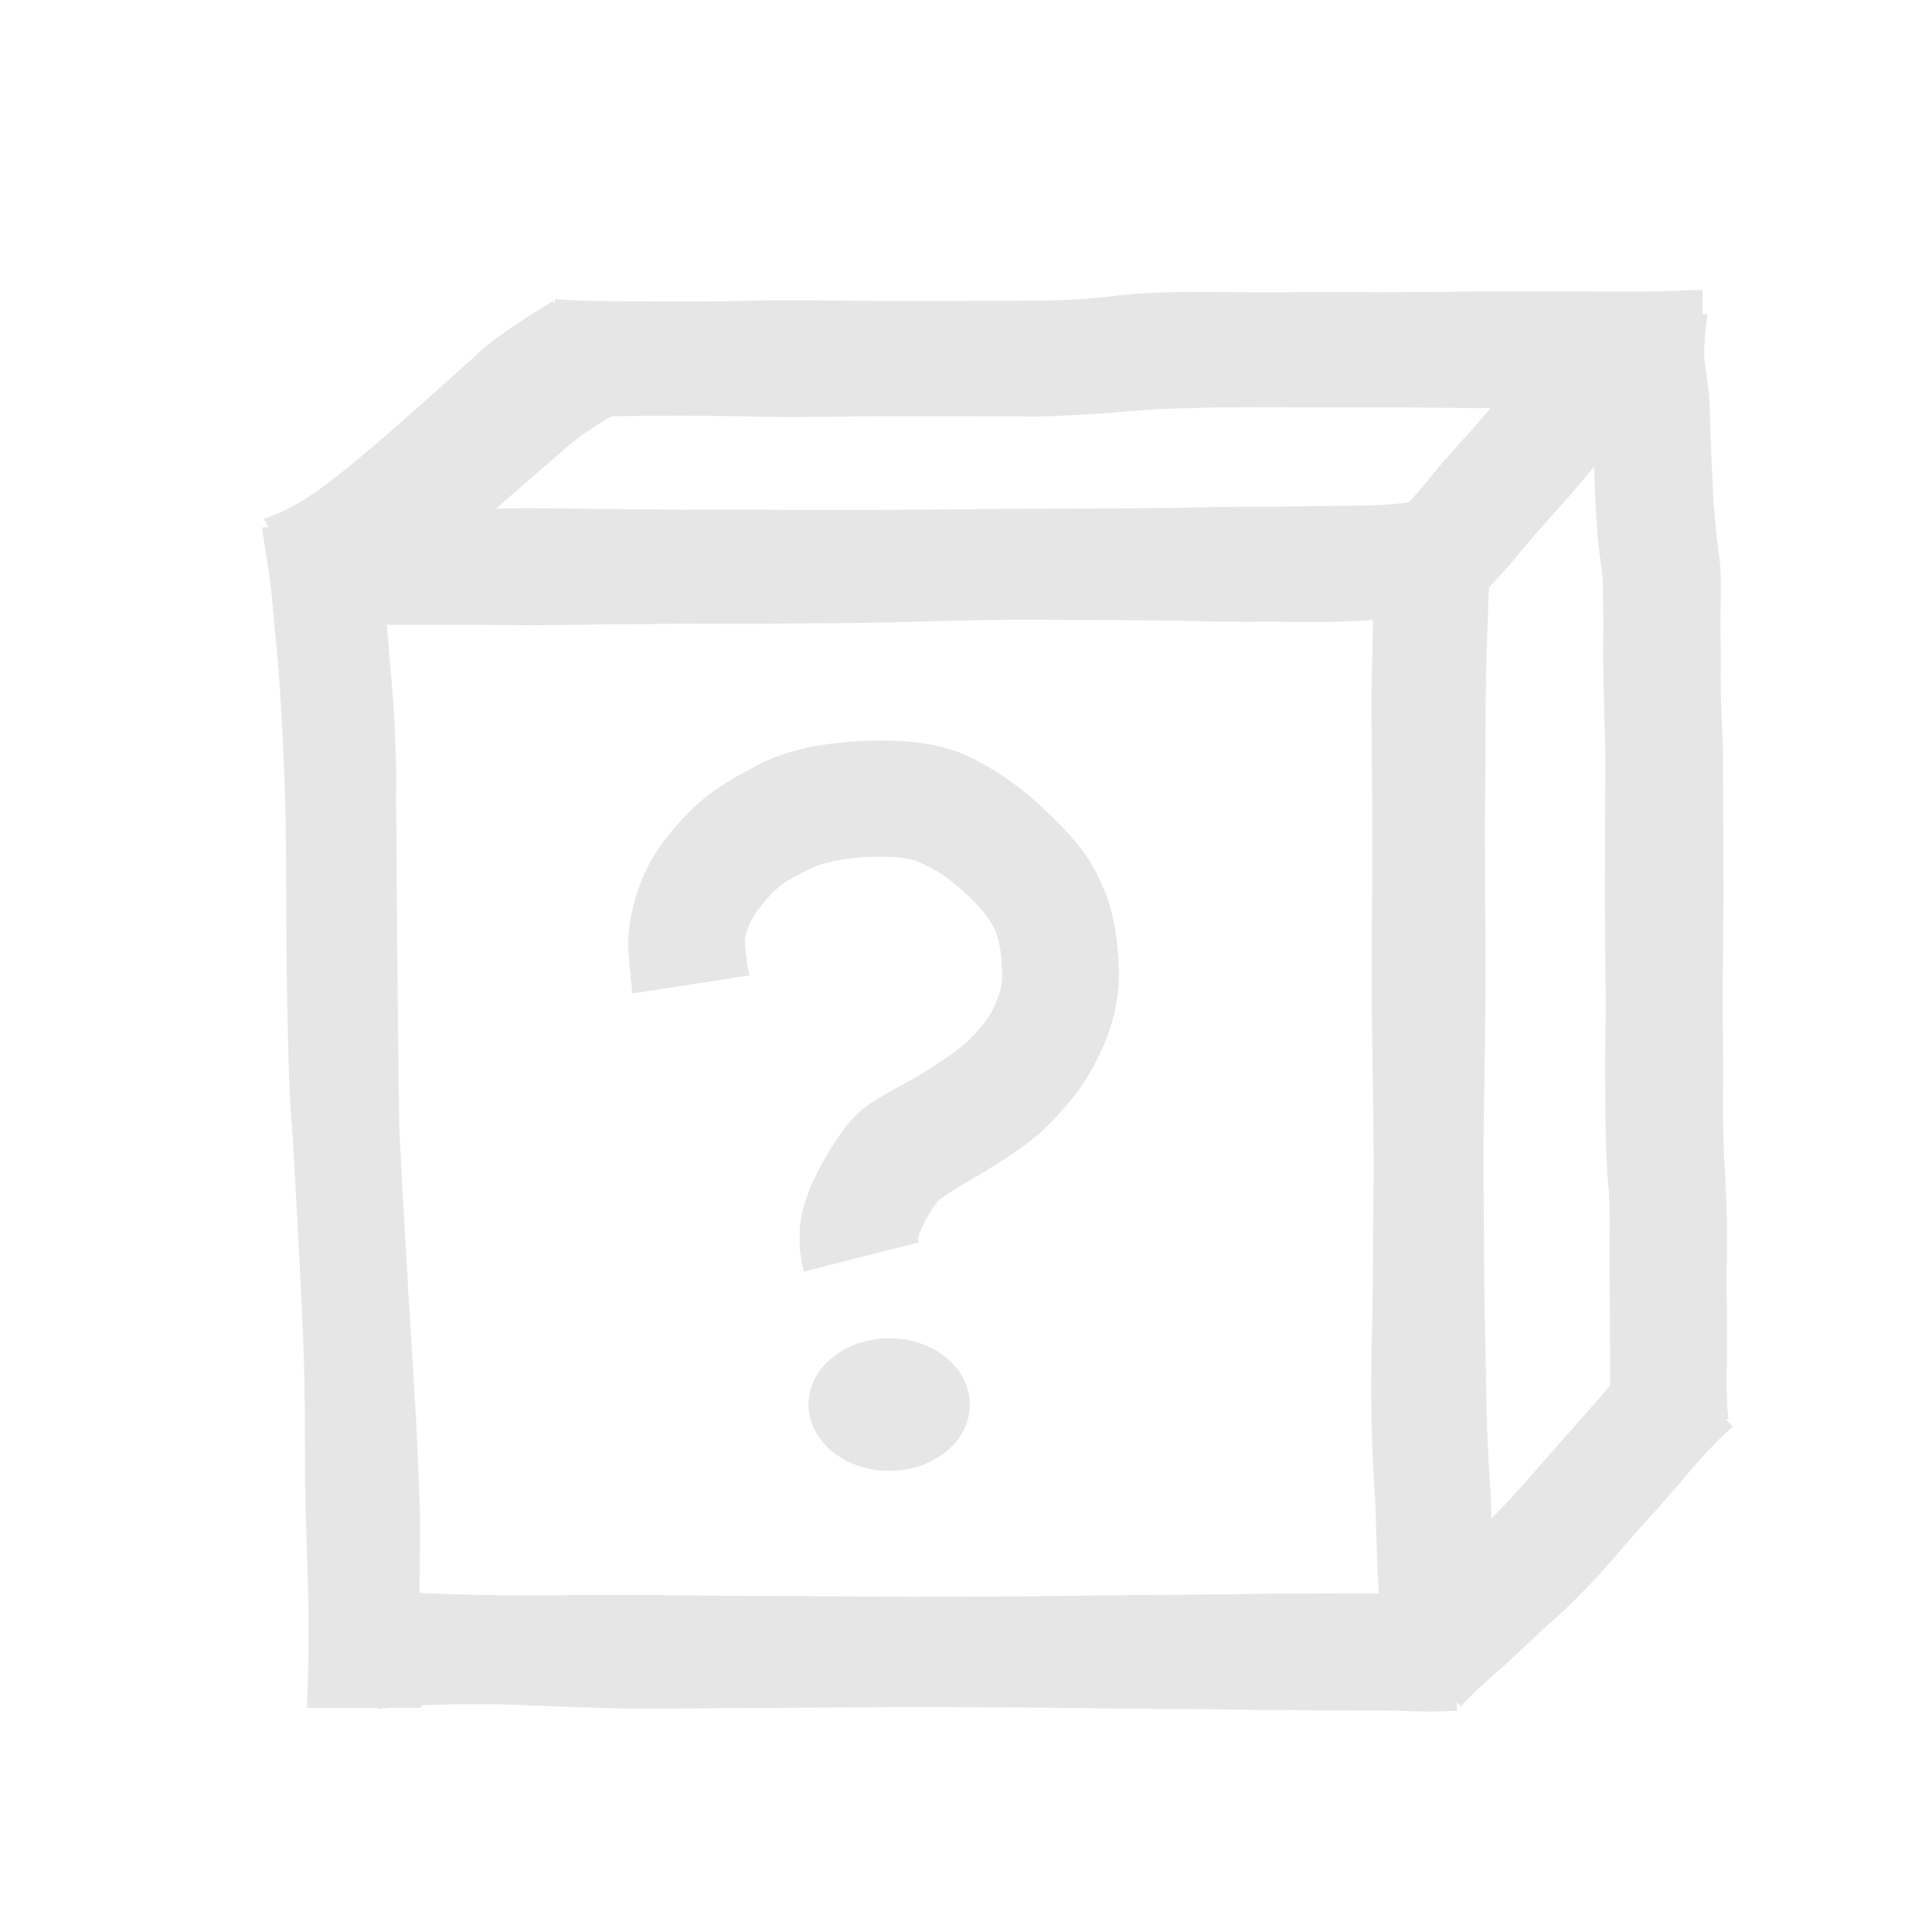 <?xml version="1.0" encoding="UTF-8" standalone="no"?>
<!-- Created with Inkscape (http://www.inkscape.org/) -->

<svg
   width="16mm"
   height="16mm"
   viewBox="0 0 16 16"
   version="1.1"
   id="svg5"
   inkscape:version="1.2.2 (b0a8486, 2022-12-01)"
   sodipodi:docname="aibox.svg"
   xmlns:inkscape="http://www.inkscape.org/namespaces/inkscape"
   xmlns:sodipodi="http://sodipodi.sourceforge.net/DTD/sodipodi-0.dtd"
   xmlns="http://www.w3.org/2000/svg"
   xmlns:svg="http://www.w3.org/2000/svg">
  <sodipodi:namedview
     id="namedview7"
     pagecolor="#262c3b"
     bordercolor="#000000"
     borderopacity="0.25"
     inkscape:showpageshadow="2"
     inkscape:pageopacity="1"
     inkscape:pagecheckerboard="true"
     inkscape:deskcolor="#d1d1d1"
     inkscape:document-units="mm"
     showgrid="false"
     inkscape:zoom="14.638496"
     inkscape:cx="17.863857"
     inkscape:cy="29.818637"
     inkscape:window-width="2560"
     inkscape:window-height="1306"
     inkscape:window-x="0"
     inkscape:window-y="27"
     inkscape:window-maximized="1"
     inkscape:current-layer="layer3" />
  <defs
     id="defs2" />
  <g
     inkscape:label="Layer 1"
     inkscape:groupmode="layer"
     id="layer1"
     style="display:none">
    <path
       style="fill:#000000;stroke-width:0.265"
       id="path296"
       d="m 2.473,14.745 c 0.23,-0.017 0.46,-0.023 0.691,-0.026 0.319,-0.003 0.637,0.003 0.956,0.006 0.292,0.014 0.583,0.02 0.875,0.027 0.337,0.009 0.674,0.002 1.011,0.005 0.437,0.009 0.873,0.006 1.31,0.007 0.442,-0.001 0.884,0.006 1.326,0.02 0.285,0.007 0.57,0.018 0.854,0.028 0.136,0.003 0.273,0.009 0.409,0.008 0.098,-0.004 0.196,0.005 0.294,0.012 0.09,0.004 0.181,0.007 0.271,0.01 0,0 0.011,-0.988 0.011,-0.988 v 0 c -0.075,0.002 -0.15,0.001 -0.225,-0.004 -0.117,-0.005 -0.234,-0.012 -0.351,-0.01 -0.134,-7.41e-4 -0.268,0.005 -0.403,0.007 -0.281,0.006 -0.563,0.011 -0.844,0.007 -0.446,-0.002 -0.891,-0.003 -1.337,-0.004 -0.434,-0.004 -0.867,-0.016 -1.301,-0.027 -0.335,-0.008 -0.67,-0.009 -1.005,-0.015 -0.299,-0.007 -0.597,-0.025 -0.896,-0.035 -0.319,0.004 -0.637,0.009 -0.956,0.006 -0.23,-0.003 -0.461,-0.009 -0.691,-0.026 0,0 0,0.989 0,0.989 z" />
    <path
       style="fill:#000000;stroke-width:0.265"
       id="path298"
       d="m 10.93,14.706 c 0.136,-0.131 0.282,-0.251 0.423,-0.377 0.159,-0.146 0.308,-0.304 0.471,-0.445 0.179,-0.151 0.359,-0.3 0.537,-0.452 0.16,-0.136 0.326,-0.265 0.498,-0.385 0.167,-0.111 0.322,-0.238 0.477,-0.365 0.111,-0.091 0.225,-0.178 0.336,-0.268 0,0 -0.641,-0.745 -0.641,-0.745 v 0 c -0.099,0.092 -0.203,0.178 -0.308,0.264 -0.138,0.113 -0.275,0.229 -0.422,0.331 -0.194,0.14 -0.385,0.285 -0.568,0.44 -0.175,0.153 -0.353,0.303 -0.531,0.453 -0.171,0.146 -0.333,0.301 -0.497,0.455 -0.126,0.115 -0.253,0.229 -0.396,0.322 0,0 0.62,0.77 0.62,0.77 z" />
    <path
       style="fill:#000000;stroke-width:0.265"
       id="path300"
       d="m 2.681,13.366 c -0.013,-0.171 -0.012,-0.342 -0.014,-0.513 -0.003,-0.265 -0.007,-0.53 -0.006,-0.795 3.968e-4,-0.263 0.003,-0.526 0.002,-0.789 -0.004,-0.331 -0.008,-0.661 -0.011,-0.992 C 2.651,9.877 2.65,9.478 2.648,9.079 2.643,8.757 2.644,8.434 2.639,8.111 2.637,7.971 2.628,7.734 2.623,7.591 2.608,7.208 2.598,6.825 2.598,6.442 c 8.413e-4,-0.212 0.006,-0.424 0.009,-0.635 -6.032e-4,-0.108 0.005,-0.217 0.01,-0.325 0.008,-0.115 0.022,-0.229 0.036,-0.343 0.003,-0.012 0.005,-0.025 0.008,-0.037 0,0 -0.961,-0.171 -0.961,-0.171 v 0 c -0.005,0.03 -0.01,0.06 -0.015,0.09 -0.017,0.135 -0.036,0.27 -0.048,0.406 -0.008,0.127 -0.002,0.253 -4.471e-4,0.38 0.004,0.218 0.01,0.436 0.019,0.653 0.015,0.39 0.032,0.78 0.058,1.17 0.009,0.162 0.019,0.318 0.021,0.481 0.004,0.323 -0.011,0.645 -0.009,0.968 -0.002,0.399 -0.004,0.798 -0.004,1.197 -0.003,0.331 -0.007,0.661 -0.011,0.992 -0.002,0.263 0.001,0.526 0.002,0.789 9.869e-4,0.265 -0.003,0.53 -0.006,0.795 -0.002,0.171 -9.101e-4,0.342 -0.014,0.513 0,0 0.989,0 0.989,0 z" />
    <path
       style="fill:#000000;stroke-width:0.265"
       id="path302"
       d="m 2.657,5.072 c 0.18,-0.012 0.36,-0.015 0.54,-0.019 0.374,-0.01 0.747,-0.013 1.121,-0.014 0.427,-6.086e-4 0.853,-1.895e-4 1.28,-0.002 0.429,1.886e-4 0.859,0.001 1.288,0.001 0.437,0.002 0.875,-0.003 1.312,-0.004 0.386,1.775e-4 0.771,0.002 1.157,4.498e-4 0.229,-0.002 0.458,0.004 0.687,0.009 0.088,0.003 0.046,0.002 0.127,0.004 0,0 -7.41e-4,-0.979 -7.41e-4,-0.979 v 0 c -0.082,0.003 -0.039,0.001 -0.129,0.004 -0.233,0.006 -0.465,0.015 -0.698,0.019 -0.381,0.009 -0.762,0.03 -1.144,0.027 -0.437,-0.001 -0.875,-0.006 -1.312,-0.004 -0.429,2.156e-4 -0.859,0.001 -1.288,0.001 -0.427,-0.002 -0.853,-0.001 -1.28,-0.002 -0.374,-0.001 -0.748,-0.004 -1.121,-0.014 -0.18,-0.004 -0.36,-0.007 -0.54,-0.019 0,0 0,0.99 0,0.99 z" />
    <path
       style="fill:#000000;stroke-width:0.265"
       id="path304"
       d="m 9.956,5.587 c 0.019,0.22 0.016,0.442 0.016,0.663 0.002,0.259 0.002,0.517 -0.002,0.776 -0.005,0.18 -0.006,0.36 -0.005,0.541 -2.645e-4,0.203 0.004,0.407 0.006,0.61 0.004,0.281 0.004,0.561 0.004,0.842 -4.234e-4,0.263 -0.002,0.527 -0.006,0.79 0.001,0.125 -0.008,0.25 -0.006,0.375 0.001,0.074 0.006,0.123 0.011,0.195 0.019,0.205 0.057,0.407 0.09,0.61 0.035,0.225 0.054,0.452 0.085,0.677 0.041,0.274 0.062,0.55 0.074,0.827 0.004,0.148 0.017,0.296 0.019,0.444 1.54e-4,0.022 7.14e-4,0.066 1.7e-5,0.088 -1.78e-4,0.006 0.002,0.022 -0.001,0.018 -0.008,-0.012 0.015,-0.093 -0.013,0.023 -0.018,0.058 -0.038,0.115 -0.058,0.172 0,0 0.92,0.325 0.92,0.325 v 0 c 0.025,-0.073 0.051,-0.146 0.075,-0.219 0.022,-0.066 0.037,-0.106 0.05,-0.176 0.016,-0.091 0.013,-0.182 0.005,-0.273 -0.011,-0.158 -0.022,-0.316 -0.038,-0.474 -0.031,-0.29 -0.065,-0.579 -0.09,-0.869 -0.025,-0.24 -0.038,-0.48 -0.077,-0.718 -0.029,-0.175 -0.058,-0.35 -0.072,-0.527 -0.003,-0.04 -0.008,-0.081 -0.009,-0.121 -0.005,-0.125 -0.002,-0.25 -0.006,-0.375 -0.003,-0.263 -0.005,-0.527 -0.005,-0.79 -4.7e-5,-0.281 6.88e-4,-0.561 0.004,-0.842 0.003,-0.203 0.007,-0.407 0.006,-0.61 5.29e-4,-0.18 -2.15e-4,-0.36 -0.005,-0.541 -0.004,-0.259 -0.004,-0.517 -0.002,-0.776 2.65e-4,-0.221 -0.002,-0.442 0.017,-0.663 0,0 -0.987,0 -0.987,0 z" />
    <path
       style="fill:#000000;stroke-width:0.265"
       id="path306"
       d="m 12.626,4.39 c 0.016,0.217 0.015,0.434 0.018,0.651 0.004,0.308 0.005,0.615 0.002,0.923 -0.001,0.181 -0.008,0.362 0.003,0.542 0.007,0.118 0.016,0.191 0.028,0.309 0.014,0.158 0.039,0.314 0.061,0.47 0.006,0.045 0.011,0.091 0.018,0.135 0.019,0.114 0.045,0.227 0.068,0.34 0.046,0.237 0.085,0.475 0.107,0.716 0.011,0.122 0.019,0.245 0.029,0.368 0.029,0.344 0.043,0.688 0.046,1.032 0.001,0.271 -0.002,0.543 -0.007,0.814 -0.005,0.174 -0.017,0.347 -0.038,0.519 -0.017,0.136 -0.05,0.269 -0.07,0.405 -0.002,0.018 -0.004,0.037 -0.006,0.055 0,0 0.98,0.096 0.98,0.096 v 0 c 5.82e-4,-0.009 0.001,-0.019 0.002,-0.028 0.012,-0.137 0.037,-0.272 0.052,-0.409 0.026,-0.211 0.043,-0.424 0.04,-0.637 -0.005,-0.277 -0.008,-0.554 -0.015,-0.831 -0.01,-0.366 -0.015,-0.732 -0.054,-1.097 -0.019,-0.197 -0.033,-0.395 -0.056,-0.592 -0.022,-0.182 -0.029,-0.214 -0.057,-0.391 -0.01,-0.062 -0.02,-0.124 -0.03,-0.186 -0.047,-0.288 -0.097,-0.576 -0.127,-0.866 -0.008,-0.099 -0.014,-0.163 -0.019,-0.26 -0.008,-0.168 -0.003,-0.336 -0.008,-0.504 -0.004,-0.308 -0.002,-0.615 0.002,-0.923 0.003,-0.217 0.002,-0.434 0.018,-0.651 0,0 -0.985,0 -0.985,0 z" />
    <path
       style="fill:#000000;stroke-width:0.265"
       id="path308"
       d="m 12.518,3.223 c -0.138,0.132 -0.288,0.252 -0.442,0.366 -0.163,0.12 -0.323,0.245 -0.489,0.362 -0.179,0.113 -0.337,0.253 -0.503,0.383 -0.146,0.109 -0.299,0.207 -0.447,0.312 -0.071,0.054 -0.141,0.113 -0.218,0.159 -0.06,0.026 -0.116,0.062 -0.174,0.094 -0.082,0.043 0.04,-0.02 -0.057,0.029 0,0 0.423,0.892 0.423,0.892 v 0 c 0.042,-0.019 0.083,-0.038 0.122,-0.061 0.024,-0.014 0.049,-0.028 0.073,-0.042 0.023,-0.014 -0.004,-0.001 0.024,-0.016 0.02,-0.011 0.041,-0.02 0.061,-0.031 0.019,-0.01 0.037,-0.022 0.055,-0.033 0.097,-0.063 0.188,-0.134 0.276,-0.209 0.146,-0.117 0.3,-0.223 0.448,-0.336 0.159,-0.122 0.317,-0.246 0.482,-0.359 0.169,-0.125 0.339,-0.25 0.507,-0.376 0.165,-0.128 0.324,-0.266 0.498,-0.382 0,0 -0.639,-0.75 -0.639,-0.75 z" />
    <path
       style="fill:#000000;stroke-width:0.265"
       id="path310"
       d="M 2.755,4.743 C 2.883,4.582 3.048,4.454 3.207,4.325 3.392,4.181 3.568,4.025 3.754,3.881 3.886,3.777 4.02,3.675 4.152,3.57 4.252,3.487 4.352,3.403 4.455,3.323 c 0.014,-0.011 0.028,-0.022 0.042,-0.033 0,0 -0.624,-0.758 -0.624,-0.758 v 0 c -0.012,0.011 -0.024,0.021 -0.037,0.032 C 3.735,2.649 3.634,2.733 3.532,2.818 3.408,2.923 3.279,3.024 3.154,3.128 2.97,3.279 2.794,3.439 2.607,3.585 2.421,3.736 2.238,3.889 2.055,4.043 c 0,0 0.7,0.7 0.7,0.7 z" />
    <path
       style="fill:#000000;stroke-width:0.265"
       id="path312"
       d="m 4.49,3.277 c 0.444,-0.038 0.89,-0.037 1.335,-0.038 0.496,0.002 0.991,0.007 1.487,0.007 0.237,0.002 0.473,-8.996e-4 0.71,-0.002 0.155,-5.027e-4 0.328,0.003 0.483,-0.002 0.083,-0.002 0.166,-0.007 0.248,-0.011 0.286,-0.011 0.57,-0.043 0.856,-0.065 0.13,-0.01 0.251,-0.016 0.382,-0.024 0.347,-0.025 0.694,-0.042 1.042,-0.053 0.324,-0.009 0.648,-0.005 0.972,-0.002 0.21,0.005 0.42,0.01 0.63,0.01 0.163,-0.003 0.325,0.011 0.487,0.03 0.011,0.002 0.021,0.004 0.032,0.006 0,0 0.108,-0.976 0.108,-0.976 v 0 c -0.022,-0.002 -0.045,-0.004 -0.067,-0.005 -0.186,-0.006 -0.373,-0.016 -0.559,-0.021 -0.211,-2.752e-4 -0.421,0.004 -0.632,0.009 -0.332,0.004 -0.664,0.008 -0.996,0.014 -0.1,0.002 -0.26,0.005 -0.36,0.01 -0.237,0.011 -0.474,0.036 -0.711,0.052 -0.411,0.025 -0.82,0.069 -1.23,0.101 -0.071,0.004 -0.141,0.01 -0.212,0.012 -0.394,0.014 -0.789,-0.005 -1.183,0.002 -0.496,4.74e-5 -0.991,0.005 -1.487,0.007 C 5.38,2.338 4.934,2.339 4.49,2.301 c 0,0 0,0.976 0,0.976 z" />
    <path
       style="fill:#000000;stroke-width:0.265"
       id="path314"
       d="M 4.752,8.279 C 4.854,8.259 4.955,8.239 5.051,8.199 5.148,8.158 5.18,8.134 5.27,8.078 5.451,7.954 5.626,7.817 5.831,7.733 5.88,7.713 5.932,7.697 5.983,7.68 6.235,7.604 6.497,7.557 6.761,7.54 c 0.144,-0.009 0.203,-0.004 0.346,0.002 0.134,0.013 0.268,0.032 0.398,0.071 0.021,0.006 0.072,0.02 0.092,0.045 0.002,0.002 -8.732e-4,0.006 -0.001,0.009 0.009,-0.003 -0.033,-0.009 -0.032,2.646e-4 5.557e-4,0.008 0.005,0.015 0.007,0.023 0.002,0.01 0.002,0.019 0.002,0.029 0.016,0.081 -2.498e-4,0.139 -0.032,0.212 -0.044,0.089 -0.113,0.161 -0.182,0.232 -0.088,0.091 -0.091,0.091 -0.185,0.181 C 6.96,8.53 6.756,8.727 6.558,8.93 6.425,9.072 6.3,9.223 6.197,9.388 6.153,9.458 6.108,9.541 6.068,9.615 5.998,9.746 5.939,9.882 5.899,10.026 c -0.023,0.083 -0.025,0.104 -0.04,0.188 -0.013,0.077 -0.02,0.155 -0.027,0.233 0,0 0.979,0.085 0.979,0.085 v 0 c 0.004,-0.054 0.01,-0.108 0.011,-0.162 0.012,-0.109 0.045,-0.207 0.096,-0.305 0.023,-0.046 0.054,-0.108 0.08,-0.153 C 7.066,9.796 7.151,9.692 7.241,9.592 7.285,9.546 7.372,9.455 7.418,9.41 7.549,9.281 7.687,9.16 7.82,9.034 8.06,8.812 8.305,8.585 8.439,8.279 8.486,8.155 8.503,8.125 8.528,7.993 8.559,7.837 8.553,7.677 8.528,7.521 8.519,7.484 8.513,7.447 8.503,7.41 8.458,7.251 8.374,7.092 8.259,6.973 8.218,6.931 8.171,6.895 8.127,6.857 8.08,6.829 8.035,6.798 7.986,6.774 7.725,6.648 7.411,6.642 7.128,6.615 7.052,6.614 6.975,6.61 6.898,6.612 6.71,6.616 6.612,6.627 6.426,6.653 6.176,6.687 5.927,6.731 5.685,6.803 5.606,6.829 5.526,6.852 5.448,6.882 5.21,6.972 4.994,7.104 4.782,7.244 c -0.076,0.04 -0.091,0.054 -0.181,0.056 0,0 0.151,0.978 0.151,0.978 z" />
    <path
       style="fill:#000000;stroke-width:0.265"
       id="path320"
       d="m 5.742,11.76 c -0.004,0.132 -0.014,0.276 0.041,0.399 0.024,0.055 0.059,0.105 0.088,0.158 0.041,0.041 0.079,0.086 0.124,0.122 0.141,0.113 0.345,0.158 0.522,0.132 0.049,-0.007 0.096,-0.024 0.144,-0.035 0.037,-0.016 0.076,-0.03 0.112,-0.049 0.119,-0.061 0.234,-0.15 0.314,-0.259 0.024,-0.032 0.042,-0.068 0.063,-0.102 0.09,-0.198 0.113,-0.388 0.019,-0.592 -0.019,-0.042 -0.049,-0.079 -0.074,-0.118 -0.038,-0.036 -0.072,-0.076 -0.113,-0.108 -0.117,-0.093 -0.248,-0.1 -0.403,-0.109 -0.052,-0.003 -0.102,0.014 -0.153,0.025 -0.089,0.019 -0.132,0.037 -0.217,0.068 -0.155,0.071 -0.287,0.174 -0.382,0.317 -0.046,0.069 -0.056,0.098 -0.088,0.17 -0.008,0.024 -0.017,0.048 -0.025,0.073 0,0 0.943,0.292 0.943,0.292 v 0 c -0.002,0.002 -0.003,0.004 -0.005,0.007 -0.017,0.018 -0.034,0.035 -0.057,0.047 -0.009,0.004 -0.018,-0.06 -0.029,0.003 0.006,-0.004 0.012,-0.008 0.018,-0.011 0.009,-0.004 0.019,-0.005 0.027,-0.01 0.002,-0.002 -0.005,-0.002 -0.007,-0.003 -0.189,-0.057 -0.182,-0.031 -0.294,-0.158 -0.014,-0.026 -0.031,-0.05 -0.042,-0.077 -0.035,-0.09 -0.04,-0.193 0.011,-0.278 0.027,-0.036 0.026,-0.039 0.061,-0.067 7.673e-4,-6.08e-4 0.003,8.47e-4 0.002,0.002 -9.261e-4,0.003 -0.008,0.005 -0.005,0.007 0.009,0.006 0.023,-0.018 0.031,-0.007 0.017,-0.002 0.034,-0.006 0.051,-0.006 0.067,-0.002 0.142,0.027 0.19,0.075 0.023,0.023 0.042,0.049 0.063,0.074 0.042,0.093 0.053,0.097 0.051,0.188 -1.453e-4,0.006 -9.79e-4,-0.012 -7.144e-4,-0.017 0.001,-0.032 0.004,-0.049 0.008,-0.08 0,0 -0.987,-0.071 -0.987,-0.071 z" />
  </g>
  <g
     inkscape:groupmode="layer"
     id="layer3"
     inkscape:label="Layer 2"
     style="display:inline;fill:#e6e6e6">
    <path
       style="fill:#e6e6e6;stroke-width:0.28"
       id="path449"
       d="m 2.169,4.369 c 0.005,0.036 0.01,0.073 0.016,0.109 0.021,0.13 0.044,0.259 0.058,0.39 0.014,0.127 0.024,0.254 0.036,0.381 0.042,0.396 0.061,0.795 0.076,1.194 0.019,0.463 0.013,0.927 0.017,1.391 0.003,0.325 0.009,0.649 0.019,0.974 0.003,0.093 0.005,0.185 0.01,0.278 0.006,0.113 0.016,0.226 0.024,0.339 0.033,0.627 0.073,1.253 0.093,1.881 0.011,0.385 0.004,0.77 0.012,1.154 0.005,0.239 0.017,0.479 0.022,0.718 0.004,0.161 0.003,0.283 0.003,0.444 3.38e-5,0.174 -0.006,0.348 -0.013,0.522 0,0 0.948,-0.001 0.948,-0.001 v 0 c -0.007,-0.175 -0.014,-0.35 -0.015,-0.525 -0.001,-0.161 -0.003,-0.287 -0.001,-0.449 0.002,-0.247 0.009,-0.495 3.704e-4,-0.743 C 3.461,12.034 3.441,11.643 3.416,11.252 3.376,10.626 3.34,10 3.308,9.373 3.297,8.856 3.297,8.339 3.289,7.822 3.286,7.588 3.286,7.355 3.285,7.122 3.284,6.965 3.281,6.807 3.28,6.65 3.28,6.569 3.281,6.489 3.281,6.408 3.276,6.213 3.277,6.178 3.267,5.986 3.252,5.709 3.224,5.434 3.202,5.158 3.19,4.965 3.183,4.772 3.169,4.58 c -0.003,-0.041 -0.009,-0.082 -0.012,-0.124 -0.006,-0.089 -0.006,-0.085 -0.004,-0.145 0,0 -0.984,0.058 -0.984,0.058 z" />
    <path
       style="fill:#e6e6e6;stroke-width:0.269"
       id="path451"
       d="m 3.128,14.153 c 0.354,-0.042 0.711,-0.042 1.067,-0.037 0.359,0.013 0.717,0.03 1.076,0.034 0.345,9.53e-4 0.691,-0.005 1.036,-0.005 0.417,-0.002 0.834,-0.007 1.251,-0.008 0.415,5.29e-4 0.831,0.002 1.246,0.007 0.307,0.004 0.615,0.008 0.922,0.009 0.238,0.002 0.476,0.002 0.714,0.009 0.18,0.001 0.36,2.2e-5 0.54,0.003 0.157,0.001 0.313,6.35e-4 0.47,6.35e-4 0.109,-1.6e-4 0.218,0.005 0.327,0.008 0.078,0.003 0.156,-0.002 0.234,-0.004 0.018,5.5e-5 0.036,1.1e-4 0.054,1.65e-4 0,0 0,-0.979 0,-0.979 v 0 c -0.018,5.5e-5 -0.036,1.1e-4 -0.054,1.65e-4 -0.078,-0.002 -0.156,-0.007 -0.234,-0.004 -0.109,0.004 -0.218,0.009 -0.327,0.008 -0.157,-1.6e-5 -0.313,-7.15e-4 -0.47,6.35e-4 -0.18,0.003 -0.36,0.002 -0.54,0.003 -0.238,0.006 -0.476,0.007 -0.714,0.009 -0.307,7.15e-4 -0.615,0.005 -0.922,0.009 -0.415,0.006 -0.831,0.007 -1.246,0.007 -0.417,-5.4e-5 -0.834,-0.006 -1.251,-0.007 -0.343,2.61e-4 -0.686,-0.006 -1.029,-0.008 -0.356,-0.001 -0.712,0.004 -1.068,0.004 -0.361,-0.006 -0.723,-0.01 -1.082,-0.05 0,0 0,0.99 0,0.99 z" />
    <path
       style="fill:#e6e6e6;stroke-width:0.265"
       id="path453"
       d="m 12.425,13.576 c -0.038,-0.19 -0.05,-0.384 -0.062,-0.578 -0.016,-0.217 -0.008,-0.434 -0.019,-0.651 -0.016,-0.209 -0.027,-0.419 -0.032,-0.629 -0.004,-0.258 -0.008,-0.516 -0.015,-0.774 -0.01,-0.402 -0.005,-0.803 -0.012,-1.205 -5.56e-4,-0.382 0.009,-0.764 0.013,-1.146 0.005,-0.285 0.005,-0.57 0.004,-0.854 -0.005,-0.327 -0.005,-0.654 -0.005,-0.982 0.005,-0.287 0.005,-0.574 0.006,-0.861 0.002,-0.256 0.008,-0.513 0.018,-0.769 0.003,-0.099 0.007,-0.198 0.012,-0.297 0,0 -0.966,-0.011 -0.966,-0.011 v 0 c 0.002,0.096 0.004,0.192 0.003,0.289 -6.62e-4,0.263 -0.014,0.526 -0.011,0.789 7.67e-4,0.287 0.002,0.574 0.006,0.861 5.82e-4,0.327 7.2e-5,0.654 -0.005,0.982 -9.53e-4,0.285 -0.002,0.57 0.004,0.854 0.004,0.382 0.013,0.764 0.012,1.146 -0.007,0.402 -0.003,0.804 -0.012,1.206 -0.007,0.265 -0.011,0.531 -0.006,0.796 0.005,0.219 0.012,0.438 0.029,0.657 0.012,0.22 0.011,0.44 0.024,0.66 0.013,0.205 0.03,0.41 0.036,0.615 0,0 0.978,-0.097 0.978,-0.097 z" />
    <path
       style="fill:#e6e6e6;stroke-width:0.265"
       id="path455"
       d="m 11.768,4.143 c -0.206,0.042 -0.418,0.043 -0.628,0.046 -0.208,6.35e-4 -0.416,0.006 -0.624,0.008 -0.268,-0.002 -0.536,0.002 -0.804,0.01 -0.379,0.002 -0.758,0.006 -1.137,0.006 -0.386,7.938e-4 -0.772,0.008 -1.158,0.009 -0.312,8.202e-4 -0.623,0.003 -0.935,5.292e-4 -0.277,-0.005 -0.555,-9.261e-4 -0.832,-7.938e-4 -0.241,-0.004 -0.482,-0.004 -0.722,-0.007 -0.175,-0.003 -0.351,-0.005 -0.526,-0.006 -0.177,-6.614e-4 -0.354,0.003 -0.531,0.004 -0.194,-1.14e-4 -0.388,-3.44e-4 -0.582,1.54e-4 -0.169,-0.001 -0.338,-9.261e-4 -0.507,-0.006 -0.083,-0.001 -0.166,-0.006 -0.249,-0.008 0,0 0,0.989 0,0.989 v 0 c 0.083,-0.002 0.166,-0.007 0.249,-0.008 0.169,-0.005 0.338,-0.005 0.507,-0.006 0.194,5.027e-4 0.388,2.645e-4 0.582,1.534e-4 0.177,2.911e-4 0.354,0.004 0.531,0.004 0.175,-9.525e-4 0.351,-0.003 0.526,-0.006 0.241,-0.003 0.482,-0.003 0.722,-0.007 0.278,2.077e-4 0.556,0.004 0.834,-0.001 0.316,-0.003 0.631,-0.003 0.947,-0.011 0.381,-0.01 0.762,-0.023 1.144,-0.021 0.379,8.731e-4 0.758,0.005 1.136,0.007 0.268,0.008 0.537,0.013 0.806,0.01 0.217,0.001 0.435,0.007 0.652,-0.004 0.222,-0.01 0.444,-0.026 0.666,-0.018 0,0 -0.068,-0.984 -0.068,-0.984 z" />
    <path
       style="fill:#e6e6e6;stroke-width:0.293"
       id="path465"
       d="M 2.707,5.216 C 2.869,5.134 3.029,5.051 3.182,4.957 3.377,4.828 3.557,4.683 3.735,4.536 3.913,4.384 4.088,4.229 4.265,4.075 4.415,3.944 4.566,3.814 4.717,3.683 c 0.048,-0.035 0.092,-0.075 0.141,-0.108 0.003,-0.002 0.006,-0.001 0.009,-0.003 0.025,-0.015 0.048,-0.032 0.072,-0.048 0.061,-0.04 0.126,-0.074 0.185,-0.116 0.048,-0.033 0.097,-0.065 0.146,-0.098 0,0 -0.693,-0.816 -0.693,-0.816 v 0 c -0.041,0.027 -0.083,0.053 -0.125,0.078 C 4.376,2.617 4.306,2.667 4.233,2.714 4.117,2.793 4.008,2.876 3.909,2.972 3.761,3.105 3.613,3.238 3.464,3.37 3.297,3.518 3.131,3.666 2.958,3.808 2.82,3.922 2.68,4.034 2.528,4.132 2.421,4.198 2.308,4.257 2.184,4.296 c 0,0 0.523,0.921 0.523,0.921 z" />
    <path
       style="fill:#e6e6e6;stroke-width:0.265"
       id="path467"
       d="m 12.099,14.133 c 0.103,-0.118 0.223,-0.22 0.339,-0.323 0.136,-0.119 0.262,-0.248 0.398,-0.368 0.138,-0.119 0.264,-0.25 0.39,-0.382 0.12,-0.131 0.233,-0.268 0.35,-0.401 0.113,-0.12 0.22,-0.245 0.329,-0.368 0.109,-0.134 0.224,-0.263 0.346,-0.385 0.068,-0.064 0.035,-0.033 0.099,-0.092 0,0 -0.682,-0.694 -0.682,-0.694 v 0 c -0.066,0.07 -0.032,0.033 -0.105,0.11 -0.13,0.135 -0.255,0.274 -0.377,0.416 -0.112,0.124 -0.22,0.253 -0.333,0.376 -0.11,0.125 -0.217,0.252 -0.33,0.374 -0.107,0.115 -0.215,0.228 -0.333,0.33 -0.132,0.121 -0.26,0.246 -0.393,0.367 -0.128,0.115 -0.256,0.231 -0.392,0.336 0,0 0.695,0.704 0.695,0.704 z" />
    <path
       style="fill:#e6e6e6;stroke-width:0.265"
       id="path469"
       d="m 11.802,5.291 c 0.158,-0.084 0.292,-0.2 0.421,-0.322 0.142,-0.13 0.268,-0.276 0.39,-0.424 0.096,-0.118 0.199,-0.229 0.3,-0.343 0.11,-0.117 0.207,-0.245 0.314,-0.364 0.081,-0.094 0.161,-0.189 0.244,-0.281 0.067,-0.073 0.135,-0.145 0.204,-0.215 0.012,-0.012 0.024,-0.023 0.035,-0.035 0,0 -0.696,-0.689 -0.696,-0.689 v 0 c -0.012,0.013 -0.024,0.025 -0.037,0.038 -0.083,0.084 -0.166,0.168 -0.242,0.258 -0.083,0.098 -0.168,0.194 -0.249,0.294 -0.094,0.117 -0.191,0.231 -0.289,0.344 -0.113,0.123 -0.226,0.246 -0.331,0.376 -0.092,0.111 -0.184,0.223 -0.287,0.324 -0.062,0.052 -0.124,0.112 -0.199,0.142 0,0 0.422,0.895 0.422,0.895 z" />
    <path
       style="fill:#e6e6e6;stroke-width:0.275"
       id="path471"
       d="m 4.595,3.463 c 0.21,-0.017 0.42,-0.016 0.63,-0.018 0.274,-0.003 0.548,-0.003 0.822,8.466e-4 0.184,0.004 0.368,0.009 0.552,0.008 0.206,-0.002 0.412,-0.005 0.617,-0.006 0.241,-5.557e-4 0.482,-0.002 0.723,-2.583e-4 0.22,9.79e-4 0.44,0.002 0.659,0.002 0.241,-0.006 0.482,-0.021 0.722,-0.041 0.173,-0.015 0.346,-0.026 0.519,-0.028 0.234,-0.009 0.469,-0.007 0.703,-0.009 0.236,0.004 0.472,0.002 0.708,0.003 0.228,-0.003 0.456,6.086e-4 0.684,0.002 0.177,0.003 0.354,0.004 0.532,0.004 0.177,-0.001 0.354,-7.49e-5 0.531,-7.144e-4 0.184,-3.439e-4 0.369,-6.085e-4 0.553,-9.525e-4 0.137,-8.996e-4 0.273,0.003 0.41,0.01 0.047,0.003 0.093,0.002 0.14,0.003 0,0 0,-0.99 0,-0.99 v 0 c -0.047,2.528e-4 -0.093,1.69e-5 -0.14,0.003 -0.136,0.007 -0.273,0.011 -0.41,0.01 -0.184,-3.492e-4 -0.369,-6.138e-4 -0.553,-9.498e-4 -0.177,-6.456e-4 -0.354,6.614e-4 -0.531,-7.197e-4 -0.177,-3.44e-4 -0.354,3.969e-4 -0.532,0.004 -0.228,0.001 -0.456,0.005 -0.684,0.002 -0.236,0.001 -0.472,-0.001 -0.708,0.002 -0.243,-0.002 -0.485,-0.001 -0.728,-0.004 -0.202,0.006 -0.404,0.008 -0.604,0.036 -0.203,0.023 -0.408,0.036 -0.613,0.037 -0.22,4.365e-4 -0.44,0.001 -0.659,0.002 -0.241,0.002 -0.482,3.016e-4 -0.723,-2.584e-4 -0.206,-0.001 -0.412,-0.004 -0.617,-0.006 -0.184,-9.789e-4 -0.368,0.004 -0.552,0.008 -0.274,0.004 -0.548,0.004 -0.822,8.572e-4 -0.21,-0.001 -0.421,-6.588e-4 -0.63,-0.018 0,0 0,0.986 0,0.986 z" />
    <path
       style="fill:#e6e6e6;stroke-width:0.269"
       id="path473"
       d="m 14.313,11.754 c -0.017,-0.164 -0.013,-0.33 -0.012,-0.495 3.18e-4,-0.169 0.005,-0.338 -0.001,-0.507 -0.003,-0.154 3.7e-4,-0.308 0.003,-0.463 0.001,-0.173 -0.006,-0.347 -0.014,-0.52 -0.009,-0.138 -0.015,-0.277 -0.018,-0.415 -0.003,-0.136 -0.002,-0.272 -0.001,-0.408 0.002,-0.136 -0.002,-0.272 -0.002,-0.409 -0.004,-0.164 -0.002,-0.328 -3.18e-4,-0.492 0.003,-0.129 0.003,-0.258 0.003,-0.388 5.82e-4,-0.108 0.003,-0.216 0.002,-0.323 -0.002,-0.112 2.45e-4,-0.224 -5.03e-4,-0.336 -8.2e-4,-0.123 -0.001,-0.246 -0.002,-0.37 3.44e-4,-0.137 -0.002,-0.274 -9.79e-4,-0.411 -0.006,-0.161 -0.015,-0.322 -0.018,-0.483 -0.003,-0.147 0.001,-0.293 -0.002,-0.44 -0.002,-0.145 0.001,-0.289 0.002,-0.434 0.004,-0.136 -0.015,-0.272 -0.034,-0.406 -0.009,-0.104 -0.021,-0.208 -0.028,-0.312 -0.006,-0.129 -0.01,-0.257 -0.017,-0.386 -0.008,-0.144 -0.01,-0.288 -0.014,-0.432 -0.006,-0.114 -0.03,-0.225 -0.042,-0.338 -0.007,-0.081 0.001,-0.163 0.007,-0.244 0.005,-0.046 0.01,-0.092 0.017,-0.137 0,0 -0.966,-0.161 -0.966,-0.161 v 0 c -0.013,0.083 -0.028,0.167 -0.033,0.252 -0.002,0.13 -0.011,0.26 -0.002,0.39 0.009,0.095 0.024,0.189 0.047,0.281 0.009,0.147 0.003,0.294 0.014,0.44 0.006,0.135 0.007,0.271 0.015,0.406 0.008,0.126 0.015,0.251 0.032,0.376 0.011,0.09 0.028,0.18 0.028,0.271 9.53e-4,0.145 0.004,0.29 0.002,0.436 -0.003,0.153 0.002,0.307 0.005,0.46 0.004,0.154 0.007,0.308 0.012,0.462 0.001,0.137 -0.001,0.274 -9.79e-4,0.411 -2.64e-4,0.123 -8.2e-4,0.246 -0.002,0.37 -7.67e-4,0.112 0.001,0.224 -5.02e-4,0.336 -0.002,0.108 10e-4,0.216 0.002,0.323 2.6e-4,0.129 2.15e-4,0.258 0.003,0.388 0.002,0.164 0.003,0.328 -4.23e-4,0.492 5.1e-5,0.136 -0.004,0.273 -0.002,0.409 0.001,0.144 0.002,0.288 0.004,0.431 0.003,0.151 0.01,0.303 0.023,0.453 0.012,0.15 0.012,0.301 0.009,0.452 6.88e-4,0.165 1.28e-4,0.331 0.002,0.496 0.002,0.16 0.002,0.32 0.003,0.48 9.26e-4,0.165 0.005,0.331 -0.012,0.495 0,0 0.989,0 0.989,0 z" />
    <path
       style="fill:#e6e6e6;stroke-width:0.265"
       id="path481"
       d="m 6.207,8.078 c -0.02,-0.085 -0.031,-0.172 -0.036,-0.259 -0.003,-0.058 -0.01,-0.041 0.004,-0.067 0.017,-0.09 0.062,-0.164 0.116,-0.235 0.055,-0.068 0.111,-0.137 0.181,-0.19 0.016,-0.012 0.094,-0.058 0.104,-0.063 0.079,-0.043 0.159,-0.086 0.246,-0.113 0.018,-0.005 0.098,-0.023 0.107,-0.025 0.141,-0.025 0.286,-0.036 0.429,-0.03 0.065,8.732e-4 0.131,0.008 0.195,0.024 0.038,0.01 0.076,0.028 0.111,0.044 0.15,0.069 0.275,0.177 0.393,0.291 0.062,0.068 0.127,0.136 0.169,0.218 0.015,0.029 0.023,0.053 0.034,0.083 0.03,0.098 0.034,0.2 0.039,0.302 0.006,0.106 -0.03,0.205 -0.076,0.299 -0.059,0.113 -0.143,0.206 -0.236,0.291 -0.1,0.084 -0.213,0.155 -0.323,0.225 -0.127,0.081 -0.262,0.146 -0.391,0.223 -0.092,0.054 -0.175,0.123 -0.244,0.204 -0.039,0.046 -0.065,0.086 -0.099,0.135 -0.08,0.118 -0.148,0.243 -0.208,0.373 -0.051,0.119 -0.091,0.245 -0.099,0.376 -0.002,0.04 -5.821e-4,0.08 -8.996e-4,0.12 0.002,0.077 0.018,0.152 0.035,0.227 0,0 0.955,-0.243 0.955,-0.243 v 0 c -0.013,-0.033 -1.638e-4,0.008 -0.01,-0.018 -0.014,0.061 0.006,-0.054 0.014,-0.061 0.032,-0.073 0.067,-0.145 0.113,-0.21 0.009,-0.013 0.019,-0.025 0.028,-0.038 6.085e-4,-8.996e-4 0.001,-0.003 3.2e-5,-0.003 -0.002,-2.326e-4 -0.003,0.003 -0.005,0.003 -0.004,-0.001 0.046,-0.037 0.044,-0.037 C 7.915,9.837 8.048,9.768 8.174,9.69 8.341,9.587 8.507,9.481 8.652,9.347 8.828,9.174 8.981,8.992 9.088,8.767 9.109,8.722 9.132,8.678 9.151,8.633 9.231,8.437 9.273,8.226 9.266,8.014 9.257,7.799 9.23,7.586 9.15,7.384 9.105,7.282 9.096,7.25 9.037,7.152 8.95,7.008 8.835,6.883 8.715,6.767 8.634,6.69 8.589,6.645 8.503,6.574 8.365,6.461 8.215,6.361 8.055,6.281 8.017,6.264 7.979,6.246 7.94,6.23 7.762,6.162 7.571,6.14 7.382,6.134 7.155,6.13 6.928,6.144 6.706,6.187 6.625,6.207 6.556,6.222 6.476,6.25 6.333,6.298 6.202,6.374 6.071,6.447 5.982,6.504 5.93,6.534 5.845,6.601 5.715,6.704 5.607,6.828 5.504,6.956 5.481,6.989 5.457,7.021 5.436,7.054 5.323,7.231 5.25,7.43 5.217,7.637 c -0.005,0.054 -0.013,0.107 -0.015,0.161 -0.001,0.034 0.002,0.068 0.004,0.102 0.007,0.11 0.022,0.219 0.029,0.328 0,0 0.971,-0.15 0.971,-0.15 z" />
    <ellipse
       style="fill:#e6e6e6;stroke-width:0.252"
       id="path549"
       cx="7.364"
       cy="11.632"
       rx="0.668"
       ry="0.549"
       inkscape:transform-center-x="-0.10936478"
       inkscape:transform-center-y="-0.59052638" />
  </g>
</svg>
